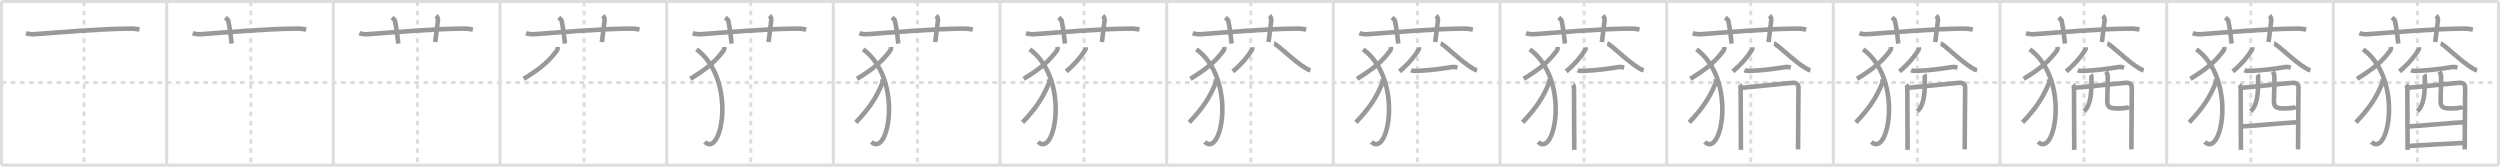 <svg width="1635px" height="109px" viewBox="0 0 1635 109" xmlns="http://www.w3.org/2000/svg" xmlns:xlink="http://www.w3.org/1999/xlink" xml:space="preserve" version="1.1" baseProfile="full">
<line x1="1" y1="1" x2="1634" y2="1" style="stroke:#ddd;stroke-width:2"></line>
<line x1="1" y1="1" x2="1" y2="108" style="stroke:#ddd;stroke-width:2"></line>
<line x1="1" y1="108" x2="1634" y2="108" style="stroke:#ddd;stroke-width:2"></line>
<line x1="1634" y1="1" x2="1634" y2="108" style="stroke:#ddd;stroke-width:2"></line>
<line x1="109" y1="1" x2="109" y2="108" style="stroke:#ddd;stroke-width:2"></line>
<line x1="218" y1="1" x2="218" y2="108" style="stroke:#ddd;stroke-width:2"></line>
<line x1="327" y1="1" x2="327" y2="108" style="stroke:#ddd;stroke-width:2"></line>
<line x1="436" y1="1" x2="436" y2="108" style="stroke:#ddd;stroke-width:2"></line>
<line x1="545" y1="1" x2="545" y2="108" style="stroke:#ddd;stroke-width:2"></line>
<line x1="654" y1="1" x2="654" y2="108" style="stroke:#ddd;stroke-width:2"></line>
<line x1="763" y1="1" x2="763" y2="108" style="stroke:#ddd;stroke-width:2"></line>
<line x1="872" y1="1" x2="872" y2="108" style="stroke:#ddd;stroke-width:2"></line>
<line x1="981" y1="1" x2="981" y2="108" style="stroke:#ddd;stroke-width:2"></line>
<line x1="1090" y1="1" x2="1090" y2="108" style="stroke:#ddd;stroke-width:2"></line>
<line x1="1199" y1="1" x2="1199" y2="108" style="stroke:#ddd;stroke-width:2"></line>
<line x1="1308" y1="1" x2="1308" y2="108" style="stroke:#ddd;stroke-width:2"></line>
<line x1="1417" y1="1" x2="1417" y2="108" style="stroke:#ddd;stroke-width:2"></line>
<line x1="1526" y1="1" x2="1526" y2="108" style="stroke:#ddd;stroke-width:2"></line>
<line x1="1" y1="54" x2="1634" y2="54" style="stroke:#ddd;stroke-width:2;stroke-dasharray:3 3"></line>
<line x1="55" y1="1" x2="55" y2="108" style="stroke:#ddd;stroke-width:2;stroke-dasharray:3 3"></line>
<line x1="164" y1="1" x2="164" y2="108" style="stroke:#ddd;stroke-width:2;stroke-dasharray:3 3"></line>
<line x1="273" y1="1" x2="273" y2="108" style="stroke:#ddd;stroke-width:2;stroke-dasharray:3 3"></line>
<line x1="382" y1="1" x2="382" y2="108" style="stroke:#ddd;stroke-width:2;stroke-dasharray:3 3"></line>
<line x1="491" y1="1" x2="491" y2="108" style="stroke:#ddd;stroke-width:2;stroke-dasharray:3 3"></line>
<line x1="600" y1="1" x2="600" y2="108" style="stroke:#ddd;stroke-width:2;stroke-dasharray:3 3"></line>
<line x1="709" y1="1" x2="709" y2="108" style="stroke:#ddd;stroke-width:2;stroke-dasharray:3 3"></line>
<line x1="818" y1="1" x2="818" y2="108" style="stroke:#ddd;stroke-width:2;stroke-dasharray:3 3"></line>
<line x1="927" y1="1" x2="927" y2="108" style="stroke:#ddd;stroke-width:2;stroke-dasharray:3 3"></line>
<line x1="1036" y1="1" x2="1036" y2="108" style="stroke:#ddd;stroke-width:2;stroke-dasharray:3 3"></line>
<line x1="1145" y1="1" x2="1145" y2="108" style="stroke:#ddd;stroke-width:2;stroke-dasharray:3 3"></line>
<line x1="1254" y1="1" x2="1254" y2="108" style="stroke:#ddd;stroke-width:2;stroke-dasharray:3 3"></line>
<line x1="1363" y1="1" x2="1363" y2="108" style="stroke:#ddd;stroke-width:2;stroke-dasharray:3 3"></line>
<line x1="1472" y1="1" x2="1472" y2="108" style="stroke:#ddd;stroke-width:2;stroke-dasharray:3 3"></line>
<line x1="1581" y1="1" x2="1581" y2="108" style="stroke:#ddd;stroke-width:2;stroke-dasharray:3 3"></line>
<path d="M17.0,21.72c1.77,0.63,3.83,0.76,5.61,0.63c16.29-1.16,43.66-3.56,62.44-3.64c2.95-0.01,4.73,0.3,6.2,0.62" style="fill:none;stroke:#999;stroke-width:3"></path>

<path d="M126.0,21.72c1.77,0.63,3.83,0.76,5.61,0.63c16.29-1.16,43.66-3.56,62.44-3.64c2.95-0.01,4.73,0.3,6.2,0.62" style="fill:none;stroke:#999;stroke-width:3"></path>
<path d="M147.35,11.5c1.39,1.13,1.83,1.48,1.98,2.17c1.38,6.52,1.78,12.45,2.17,14.83" style="fill:none;stroke:#999;stroke-width:3"></path>

<path d="M235.0,21.72c1.77,0.63,3.83,0.76,5.61,0.63c16.29-1.16,43.66-3.56,62.44-3.64c2.95-0.01,4.73,0.3,6.2,0.62" style="fill:none;stroke:#999;stroke-width:3"></path>
<path d="M256.35,11.5c1.39,1.13,1.83,1.48,1.98,2.17c1.38,6.52,1.78,12.45,2.17,14.83" style="fill:none;stroke:#999;stroke-width:3"></path>
<path d="M285.21,10.25c0.89,0.79,1.31,1.97,1.19,3.17C286.0,17.5,285.25,22,284.62,27.5" style="fill:none;stroke:#999;stroke-width:3"></path>

<path d="M344.0,21.72c1.77,0.63,3.83,0.76,5.61,0.63c16.29-1.16,43.66-3.56,62.44-3.64c2.95-0.01,4.73,0.3,6.2,0.62" style="fill:none;stroke:#999;stroke-width:3"></path>
<path d="M365.35,11.5c1.39,1.13,1.83,1.48,1.98,2.17c1.38,6.52,1.78,12.45,2.17,14.83" style="fill:none;stroke:#999;stroke-width:3"></path>
<path d="M394.21,10.25c0.89,0.79,1.31,1.97,1.19,3.17C395.0,17.5,394.25,22,393.62,27.5" style="fill:none;stroke:#999;stroke-width:3"></path>
<path d="M364.56,30.75c0.06,0.49,0.27,1.44-0.12,1.97c-4.94,6.75-9.95,11.52-21.94,18.83" style="fill:none;stroke:#999;stroke-width:3"></path>

<path d="M453.0,21.72c1.77,0.63,3.83,0.76,5.61,0.63c16.29-1.16,43.66-3.56,62.44-3.64c2.95-0.01,4.73,0.3,6.2,0.62" style="fill:none;stroke:#999;stroke-width:3"></path>
<path d="M474.35,11.5c1.39,1.13,1.83,1.48,1.98,2.17c1.38,6.52,1.78,12.45,2.17,14.83" style="fill:none;stroke:#999;stroke-width:3"></path>
<path d="M503.21,10.25c0.89,0.79,1.31,1.97,1.19,3.17C504.0,17.5,503.25,22,502.62,27.5" style="fill:none;stroke:#999;stroke-width:3"></path>
<path d="M473.56,30.75c0.06,0.49,0.27,1.44-0.12,1.97c-4.94,6.75-9.95,11.52-21.94,18.83" style="fill:none;stroke:#999;stroke-width:3"></path>
<path d="M455.5,32.25c26.67,19.76,16.48,71.49,5.43,60.54" style="fill:none;stroke:#999;stroke-width:3"></path>

<path d="M562.0,21.72c1.77,0.63,3.83,0.76,5.61,0.63c16.29-1.16,43.66-3.56,62.44-3.64c2.95-0.01,4.73,0.3,6.2,0.62" style="fill:none;stroke:#999;stroke-width:3"></path>
<path d="M583.35,11.5c1.39,1.13,1.83,1.48,1.98,2.17c1.38,6.52,1.78,12.45,2.17,14.83" style="fill:none;stroke:#999;stroke-width:3"></path>
<path d="M612.21,10.25c0.89,0.79,1.31,1.97,1.19,3.17C613.0,17.5,612.25,22,611.62,27.5" style="fill:none;stroke:#999;stroke-width:3"></path>
<path d="M582.56,30.75c0.06,0.49,0.27,1.44-0.12,1.97c-4.94,6.75-9.95,11.52-21.94,18.83" style="fill:none;stroke:#999;stroke-width:3"></path>
<path d="M564.5,32.25c26.67,19.76,16.48,71.49,5.43,60.54" style="fill:none;stroke:#999;stroke-width:3"></path>
<path d="M577.09,51.75c0.04,0.67,0.21,1.95-0.09,2.68c-3.88,9.19-7.82,15.68-17.24,25.62" style="fill:none;stroke:#999;stroke-width:3"></path>

<path d="M671.0,21.72c1.77,0.63,3.83,0.76,5.61,0.63c16.29-1.16,43.66-3.56,62.44-3.64c2.95-0.01,4.73,0.3,6.2,0.62" style="fill:none;stroke:#999;stroke-width:3"></path>
<path d="M692.35,11.5c1.39,1.13,1.83,1.48,1.98,2.17c1.38,6.52,1.78,12.45,2.17,14.83" style="fill:none;stroke:#999;stroke-width:3"></path>
<path d="M721.21,10.25c0.89,0.79,1.31,1.97,1.19,3.17C722.0,17.5,721.25,22,720.62,27.5" style="fill:none;stroke:#999;stroke-width:3"></path>
<path d="M691.56,30.75c0.06,0.49,0.27,1.44-0.12,1.97c-4.94,6.75-9.95,11.52-21.94,18.83" style="fill:none;stroke:#999;stroke-width:3"></path>
<path d="M673.5,32.25c26.67,19.76,16.48,71.49,5.43,60.54" style="fill:none;stroke:#999;stroke-width:3"></path>
<path d="M686.09,51.75c0.04,0.67,0.21,1.95-0.09,2.68c-3.88,9.19-7.82,15.68-17.24,25.62" style="fill:none;stroke:#999;stroke-width:3"></path>
<path d="M709.9,30.96c0.04,0.37,0.21,1.02-0.07,1.49c-2.08,3.55-6.08,8.8-12.56,14.27" style="fill:none;stroke:#999;stroke-width:3"></path>

<path d="M780.0,21.72c1.77,0.63,3.83,0.76,5.61,0.63c16.29-1.16,43.66-3.56,62.44-3.64c2.95-0.01,4.73,0.3,6.2,0.62" style="fill:none;stroke:#999;stroke-width:3"></path>
<path d="M801.35,11.5c1.39,1.13,1.83,1.48,1.98,2.17c1.38,6.52,1.78,12.45,2.17,14.83" style="fill:none;stroke:#999;stroke-width:3"></path>
<path d="M830.21,10.25c0.89,0.79,1.31,1.97,1.19,3.17C831.0,17.5,830.25,22,829.62,27.5" style="fill:none;stroke:#999;stroke-width:3"></path>
<path d="M800.56,30.75c0.06,0.49,0.27,1.44-0.12,1.97c-4.94,6.75-9.95,11.52-21.94,18.83" style="fill:none;stroke:#999;stroke-width:3"></path>
<path d="M782.5,32.25c26.67,19.76,16.48,71.49,5.43,60.54" style="fill:none;stroke:#999;stroke-width:3"></path>
<path d="M795.09,51.75c0.04,0.67,0.21,1.95-0.09,2.68c-3.88,9.19-7.82,15.68-17.24,25.62" style="fill:none;stroke:#999;stroke-width:3"></path>
<path d="M818.9,30.96c0.04,0.37,0.21,1.02-0.07,1.49c-2.08,3.55-6.08,8.8-12.56,14.27" style="fill:none;stroke:#999;stroke-width:3"></path>
<path d="M833.15,28.48c2.21,0.41,12.99,11.5,20.67,16.05c1.2,0.71,2.07,1.18,3.18,1.42" style="fill:none;stroke:#999;stroke-width:3"></path>

<path d="M889.0,21.72c1.77,0.63,3.83,0.76,5.61,0.63c16.29-1.16,43.66-3.56,62.44-3.64c2.95-0.01,4.73,0.3,6.2,0.62" style="fill:none;stroke:#999;stroke-width:3"></path>
<path d="M910.35,11.5c1.39,1.13,1.83,1.48,1.98,2.17c1.38,6.52,1.78,12.45,2.17,14.83" style="fill:none;stroke:#999;stroke-width:3"></path>
<path d="M939.21,10.25c0.89,0.79,1.31,1.97,1.19,3.17C940.0,17.5,939.25,22,938.62,27.5" style="fill:none;stroke:#999;stroke-width:3"></path>
<path d="M909.56,30.75c0.06,0.49,0.27,1.44-0.12,1.97c-4.94,6.75-9.95,11.52-21.94,18.83" style="fill:none;stroke:#999;stroke-width:3"></path>
<path d="M891.5,32.25c26.67,19.76,16.48,71.49,5.43,60.54" style="fill:none;stroke:#999;stroke-width:3"></path>
<path d="M904.09,51.75c0.04,0.67,0.21,1.95-0.09,2.68c-3.88,9.19-7.82,15.68-17.24,25.62" style="fill:none;stroke:#999;stroke-width:3"></path>
<path d="M927.9,30.96c0.04,0.37,0.21,1.02-0.07,1.49c-2.08,3.55-6.08,8.8-12.56,14.27" style="fill:none;stroke:#999;stroke-width:3"></path>
<path d="M942.15,28.48c2.21,0.41,12.99,11.5,20.67,16.05c1.2,0.71,2.07,1.18,3.18,1.42" style="fill:none;stroke:#999;stroke-width:3"></path>
<path d="M922.84,45.93c0.98,0.44,2.77,0.48,3.76,0.44C935.5,46,942.25,45,949.73,43.85c1.61-0.25,2.62,0.21,3.43,0.43" style="fill:none;stroke:#999;stroke-width:3"></path>

<path d="M998.0,21.72c1.77,0.63,3.83,0.76,5.61,0.63c16.29-1.16,43.66-3.56,62.44-3.64c2.95-0.01,4.73,0.3,6.2,0.62" style="fill:none;stroke:#999;stroke-width:3"></path>
<path d="M1019.35,11.5c1.39,1.13,1.83,1.48,1.98,2.17c1.38,6.52,1.78,12.45,2.17,14.83" style="fill:none;stroke:#999;stroke-width:3"></path>
<path d="M1048.21,10.25c0.89,0.79,1.31,1.97,1.19,3.17C1049.0,17.5,1048.25,22,1047.62,27.5" style="fill:none;stroke:#999;stroke-width:3"></path>
<path d="M1018.56,30.75c0.06,0.49,0.27,1.44-0.12,1.97c-4.94,6.75-9.95,11.52-21.94,18.83" style="fill:none;stroke:#999;stroke-width:3"></path>
<path d="M1000.5,32.25c26.67,19.76,16.48,71.49,5.43,60.54" style="fill:none;stroke:#999;stroke-width:3"></path>
<path d="M1013.09,51.75c0.04,0.67,0.21,1.95-0.09,2.68c-3.88,9.19-7.82,15.68-17.24,25.62" style="fill:none;stroke:#999;stroke-width:3"></path>
<path d="M1036.9,30.96c0.04,0.37,0.21,1.02-0.07,1.49c-2.08,3.55-6.08,8.8-12.56,14.27" style="fill:none;stroke:#999;stroke-width:3"></path>
<path d="M1051.15,28.48c2.21,0.41,12.99,11.5,20.67,16.05c1.2,0.71,2.07,1.18,3.18,1.42" style="fill:none;stroke:#999;stroke-width:3"></path>
<path d="M1031.84,45.93c0.98,0.44,2.77,0.48,3.76,0.44C1044.5,46,1051.25,45,1058.73,43.85c1.61-0.25,2.62,0.21,3.43,0.43" style="fill:none;stroke:#999;stroke-width:3"></path>
<path d="M1028.71,55.33c0.5,0.58,0.68,1.99,0.68,2.77c0,0.78,0.17,39.53,0.17,39.92" style="fill:none;stroke:#999;stroke-width:3"></path>

<path d="M1107.0,21.72c1.77,0.63,3.83,0.76,5.61,0.63c16.29-1.16,43.66-3.56,62.44-3.64c2.95-0.01,4.73,0.3,6.2,0.62" style="fill:none;stroke:#999;stroke-width:3"></path>
<path d="M1128.35,11.5c1.39,1.13,1.83,1.48,1.98,2.17c1.38,6.52,1.78,12.45,2.17,14.83" style="fill:none;stroke:#999;stroke-width:3"></path>
<path d="M1157.21,10.25c0.89,0.79,1.31,1.97,1.19,3.17C1158.0,17.5,1157.25,22,1156.62,27.5" style="fill:none;stroke:#999;stroke-width:3"></path>
<path d="M1127.56,30.75c0.06,0.49,0.27,1.44-0.12,1.97c-4.94,6.75-9.95,11.52-21.94,18.83" style="fill:none;stroke:#999;stroke-width:3"></path>
<path d="M1109.5,32.25c26.67,19.76,16.48,71.49,5.43,60.54" style="fill:none;stroke:#999;stroke-width:3"></path>
<path d="M1122.09,51.75c0.04,0.67,0.21,1.95-0.09,2.68c-3.88,9.19-7.82,15.68-17.24,25.62" style="fill:none;stroke:#999;stroke-width:3"></path>
<path d="M1145.9,30.96c0.04,0.37,0.21,1.02-0.07,1.49c-2.08,3.55-6.08,8.8-12.56,14.27" style="fill:none;stroke:#999;stroke-width:3"></path>
<path d="M1160.15,28.48c2.21,0.41,12.99,11.5,20.67,16.05c1.2,0.71,2.07,1.18,3.18,1.42" style="fill:none;stroke:#999;stroke-width:3"></path>
<path d="M1140.84,45.93c0.98,0.44,2.77,0.48,3.76,0.44C1153.5,46,1160.25,45,1167.73,43.85c1.61-0.25,2.62,0.21,3.43,0.43" style="fill:none;stroke:#999;stroke-width:3"></path>
<path d="M1137.71,55.33c0.5,0.58,0.68,1.99,0.68,2.77c0,0.78,0.17,39.53,0.17,39.92" style="fill:none;stroke:#999;stroke-width:3"></path>
<path d="M1139.22,57.37c2.81-0.1,30.79-3.11,33.35-3.22c2.13-0.1,3.65,0.93,3.65,3.14c0,1.23-0.3,31.85-0.29,40.41" style="fill:none;stroke:#999;stroke-width:3"></path>

<path d="M1216.0,21.72c1.77,0.63,3.83,0.76,5.61,0.63c16.29-1.16,43.66-3.56,62.44-3.64c2.95-0.01,4.73,0.3,6.2,0.62" style="fill:none;stroke:#999;stroke-width:3"></path>
<path d="M1237.35,11.5c1.39,1.13,1.83,1.48,1.98,2.17c1.38,6.52,1.78,12.45,2.17,14.83" style="fill:none;stroke:#999;stroke-width:3"></path>
<path d="M1266.21,10.25c0.89,0.79,1.31,1.97,1.19,3.17C1267.0,17.5,1266.25,22,1265.62,27.5" style="fill:none;stroke:#999;stroke-width:3"></path>
<path d="M1236.56,30.75c0.06,0.49,0.27,1.44-0.12,1.97c-4.94,6.75-9.95,11.52-21.94,18.83" style="fill:none;stroke:#999;stroke-width:3"></path>
<path d="M1218.5,32.25c26.67,19.76,16.48,71.49,5.43,60.54" style="fill:none;stroke:#999;stroke-width:3"></path>
<path d="M1231.09,51.75c0.04,0.67,0.21,1.95-0.09,2.68c-3.88,9.19-7.82,15.68-17.24,25.62" style="fill:none;stroke:#999;stroke-width:3"></path>
<path d="M1254.9,30.96c0.04,0.37,0.21,1.02-0.07,1.49c-2.08,3.55-6.08,8.8-12.56,14.27" style="fill:none;stroke:#999;stroke-width:3"></path>
<path d="M1269.15,28.48c2.21,0.41,12.99,11.5,20.67,16.05c1.2,0.71,2.07,1.18,3.18,1.42" style="fill:none;stroke:#999;stroke-width:3"></path>
<path d="M1249.84,45.93c0.98,0.44,2.77,0.48,3.76,0.44C1262.5,46,1269.25,45,1276.73,43.85c1.61-0.25,2.62,0.21,3.43,0.43" style="fill:none;stroke:#999;stroke-width:3"></path>
<path d="M1246.71,55.33c0.5,0.58,0.68,1.99,0.68,2.77c0,0.78,0.17,39.53,0.17,39.92" style="fill:none;stroke:#999;stroke-width:3"></path>
<path d="M1248.22,57.37c2.81-0.1,30.79-3.11,33.35-3.22c2.13-0.1,3.65,0.93,3.65,3.14c0,1.23-0.3,31.85-0.29,40.41" style="fill:none;stroke:#999;stroke-width:3"></path>
<path d="M1258.48,48.74c0.48,0.7,0.32,1.66,0.33,2.62c0.06,9.43-0.32,17.25-4.86,21.41" style="fill:none;stroke:#999;stroke-width:3"></path>

<path d="M1325.0,21.72c1.77,0.63,3.83,0.76,5.61,0.63c16.29-1.16,43.66-3.56,62.44-3.64c2.95-0.01,4.73,0.3,6.2,0.62" style="fill:none;stroke:#999;stroke-width:3"></path>
<path d="M1346.35,11.5c1.39,1.13,1.83,1.48,1.98,2.17c1.38,6.52,1.78,12.45,2.17,14.83" style="fill:none;stroke:#999;stroke-width:3"></path>
<path d="M1375.21,10.25c0.89,0.79,1.31,1.97,1.19,3.17C1376.0,17.5,1375.25,22,1374.62,27.5" style="fill:none;stroke:#999;stroke-width:3"></path>
<path d="M1345.56,30.75c0.06,0.49,0.27,1.44-0.12,1.97c-4.94,6.75-9.95,11.52-21.94,18.83" style="fill:none;stroke:#999;stroke-width:3"></path>
<path d="M1327.5,32.25c26.67,19.76,16.48,71.49,5.43,60.54" style="fill:none;stroke:#999;stroke-width:3"></path>
<path d="M1340.09,51.75c0.04,0.67,0.21,1.95-0.09,2.68c-3.88,9.19-7.82,15.68-17.24,25.62" style="fill:none;stroke:#999;stroke-width:3"></path>
<path d="M1363.9,30.96c0.04,0.37,0.21,1.02-0.07,1.49c-2.08,3.55-6.08,8.8-12.56,14.27" style="fill:none;stroke:#999;stroke-width:3"></path>
<path d="M1378.15,28.48c2.21,0.41,12.99,11.5,20.67,16.05c1.2,0.71,2.07,1.18,3.18,1.42" style="fill:none;stroke:#999;stroke-width:3"></path>
<path d="M1358.84,45.93c0.98,0.44,2.77,0.48,3.76,0.44C1371.5,46,1378.25,45,1385.73,43.85c1.61-0.25,2.62,0.21,3.43,0.43" style="fill:none;stroke:#999;stroke-width:3"></path>
<path d="M1355.71,55.33c0.5,0.58,0.68,1.99,0.68,2.77c0,0.78,0.17,39.53,0.17,39.92" style="fill:none;stroke:#999;stroke-width:3"></path>
<path d="M1357.22,57.37c2.81-0.1,30.79-3.11,33.35-3.22c2.13-0.1,3.65,0.93,3.65,3.14c0,1.23-0.3,31.85-0.29,40.41" style="fill:none;stroke:#999;stroke-width:3"></path>
<path d="M1367.48,48.74c0.48,0.7,0.32,1.66,0.33,2.62c0.06,9.43-0.32,17.25-4.86,21.41" style="fill:none;stroke:#999;stroke-width:3"></path>
<path d="M1377.37,46.84c0.59,0.89,1.05,1.93,1.09,3.3c0.11,4.34-0.26,10.19-0.31,15.55c-0.04,4.66,1.65,5.23,7.22,5.23c3.54,0,7.06-0.58,7.46-1.1" style="fill:none;stroke:#999;stroke-width:3"></path>

<path d="M1434.0,21.72c1.77,0.63,3.83,0.76,5.61,0.63c16.29-1.16,43.66-3.56,62.44-3.64c2.95-0.01,4.73,0.3,6.2,0.62" style="fill:none;stroke:#999;stroke-width:3"></path>
<path d="M1455.35,11.5c1.39,1.13,1.83,1.48,1.98,2.17c1.38,6.52,1.78,12.45,2.17,14.83" style="fill:none;stroke:#999;stroke-width:3"></path>
<path d="M1484.21,10.25c0.89,0.79,1.31,1.97,1.19,3.17C1485.0,17.5,1484.25,22,1483.62,27.5" style="fill:none;stroke:#999;stroke-width:3"></path>
<path d="M1454.56,30.75c0.06,0.49,0.27,1.44-0.12,1.97c-4.94,6.75-9.95,11.52-21.94,18.83" style="fill:none;stroke:#999;stroke-width:3"></path>
<path d="M1436.5,32.25c26.67,19.76,16.48,71.49,5.43,60.54" style="fill:none;stroke:#999;stroke-width:3"></path>
<path d="M1449.09,51.75c0.04,0.67,0.21,1.95-0.09,2.68c-3.88,9.19-7.82,15.68-17.24,25.62" style="fill:none;stroke:#999;stroke-width:3"></path>
<path d="M1472.9,30.96c0.04,0.37,0.21,1.02-0.07,1.49c-2.08,3.55-6.08,8.8-12.56,14.27" style="fill:none;stroke:#999;stroke-width:3"></path>
<path d="M1487.15,28.48c2.21,0.41,12.99,11.5,20.67,16.05c1.2,0.71,2.07,1.18,3.18,1.42" style="fill:none;stroke:#999;stroke-width:3"></path>
<path d="M1467.84,45.93c0.98,0.44,2.77,0.48,3.76,0.44C1480.5,46,1487.25,45,1494.73,43.85c1.61-0.25,2.62,0.21,3.43,0.43" style="fill:none;stroke:#999;stroke-width:3"></path>
<path d="M1464.71,55.33c0.5,0.58,0.68,1.99,0.68,2.77c0,0.78,0.17,39.53,0.17,39.92" style="fill:none;stroke:#999;stroke-width:3"></path>
<path d="M1466.22,57.37c2.81-0.1,30.79-3.11,33.35-3.22c2.13-0.1,3.65,0.93,3.65,3.14c0,1.23-0.3,31.85-0.29,40.41" style="fill:none;stroke:#999;stroke-width:3"></path>
<path d="M1476.48,48.74c0.48,0.7,0.32,1.66,0.33,2.62c0.06,9.43-0.32,17.25-4.86,21.41" style="fill:none;stroke:#999;stroke-width:3"></path>
<path d="M1486.37,46.84c0.59,0.89,1.05,1.93,1.09,3.3c0.11,4.34-0.26,10.19-0.31,15.55c-0.04,4.66,1.65,5.23,7.22,5.23c3.54,0,7.06-0.58,7.46-1.1" style="fill:none;stroke:#999;stroke-width:3"></path>
<path d="M1465.96,82.68c3.8,0,32.36-2.72,36.66-2.72" style="fill:none;stroke:#999;stroke-width:3"></path>

<path d="M1543.0,21.72c1.77,0.63,3.83,0.76,5.61,0.63c16.29-1.16,43.66-3.56,62.44-3.64c2.95-0.01,4.73,0.3,6.2,0.62" style="fill:none;stroke:#999;stroke-width:3"></path>
<path d="M1564.35,11.5c1.39,1.13,1.83,1.48,1.98,2.17c1.38,6.52,1.78,12.45,2.17,14.83" style="fill:none;stroke:#999;stroke-width:3"></path>
<path d="M1593.21,10.25c0.89,0.79,1.31,1.97,1.19,3.17C1594.0,17.5,1593.25,22,1592.62,27.5" style="fill:none;stroke:#999;stroke-width:3"></path>
<path d="M1563.56,30.75c0.06,0.49,0.27,1.44-0.12,1.97c-4.94,6.75-9.95,11.52-21.94,18.83" style="fill:none;stroke:#999;stroke-width:3"></path>
<path d="M1545.5,32.25c26.67,19.76,16.48,71.49,5.43,60.54" style="fill:none;stroke:#999;stroke-width:3"></path>
<path d="M1558.09,51.75c0.04,0.67,0.21,1.95-0.09,2.68c-3.88,9.19-7.82,15.68-17.24,25.62" style="fill:none;stroke:#999;stroke-width:3"></path>
<path d="M1581.9,30.96c0.04,0.37,0.21,1.02-0.07,1.49c-2.08,3.55-6.08,8.8-12.56,14.27" style="fill:none;stroke:#999;stroke-width:3"></path>
<path d="M1596.15,28.48c2.21,0.41,12.99,11.5,20.67,16.05c1.2,0.71,2.07,1.18,3.18,1.42" style="fill:none;stroke:#999;stroke-width:3"></path>
<path d="M1576.84,45.93c0.98,0.44,2.77,0.48,3.76,0.44C1589.5,46,1596.25,45,1603.73,43.85c1.61-0.25,2.62,0.21,3.43,0.43" style="fill:none;stroke:#999;stroke-width:3"></path>
<path d="M1573.71,55.33c0.5,0.58,0.68,1.99,0.68,2.77c0,0.78,0.17,39.53,0.17,39.92" style="fill:none;stroke:#999;stroke-width:3"></path>
<path d="M1575.22,57.37c2.81-0.1,30.79-3.11,33.35-3.22c2.13-0.1,3.65,0.93,3.65,3.14c0,1.23-0.3,31.85-0.29,40.41" style="fill:none;stroke:#999;stroke-width:3"></path>
<path d="M1585.48,48.74c0.48,0.7,0.32,1.66,0.33,2.62c0.06,9.43-0.32,17.25-4.86,21.41" style="fill:none;stroke:#999;stroke-width:3"></path>
<path d="M1595.37,46.84c0.59,0.89,1.05,1.93,1.09,3.3c0.11,4.34-0.26,10.19-0.31,15.55c-0.04,4.66,1.65,5.23,7.22,5.23c3.54,0,7.06-0.58,7.46-1.1" style="fill:none;stroke:#999;stroke-width:3"></path>
<path d="M1574.96,82.68c3.8,0,32.36-2.72,36.66-2.72" style="fill:none;stroke:#999;stroke-width:3"></path>
<path d="M1575.16,95.48c7.73-0.44,26.43-1.63,36.06-2.01" style="fill:none;stroke:#999;stroke-width:3"></path>

</svg>